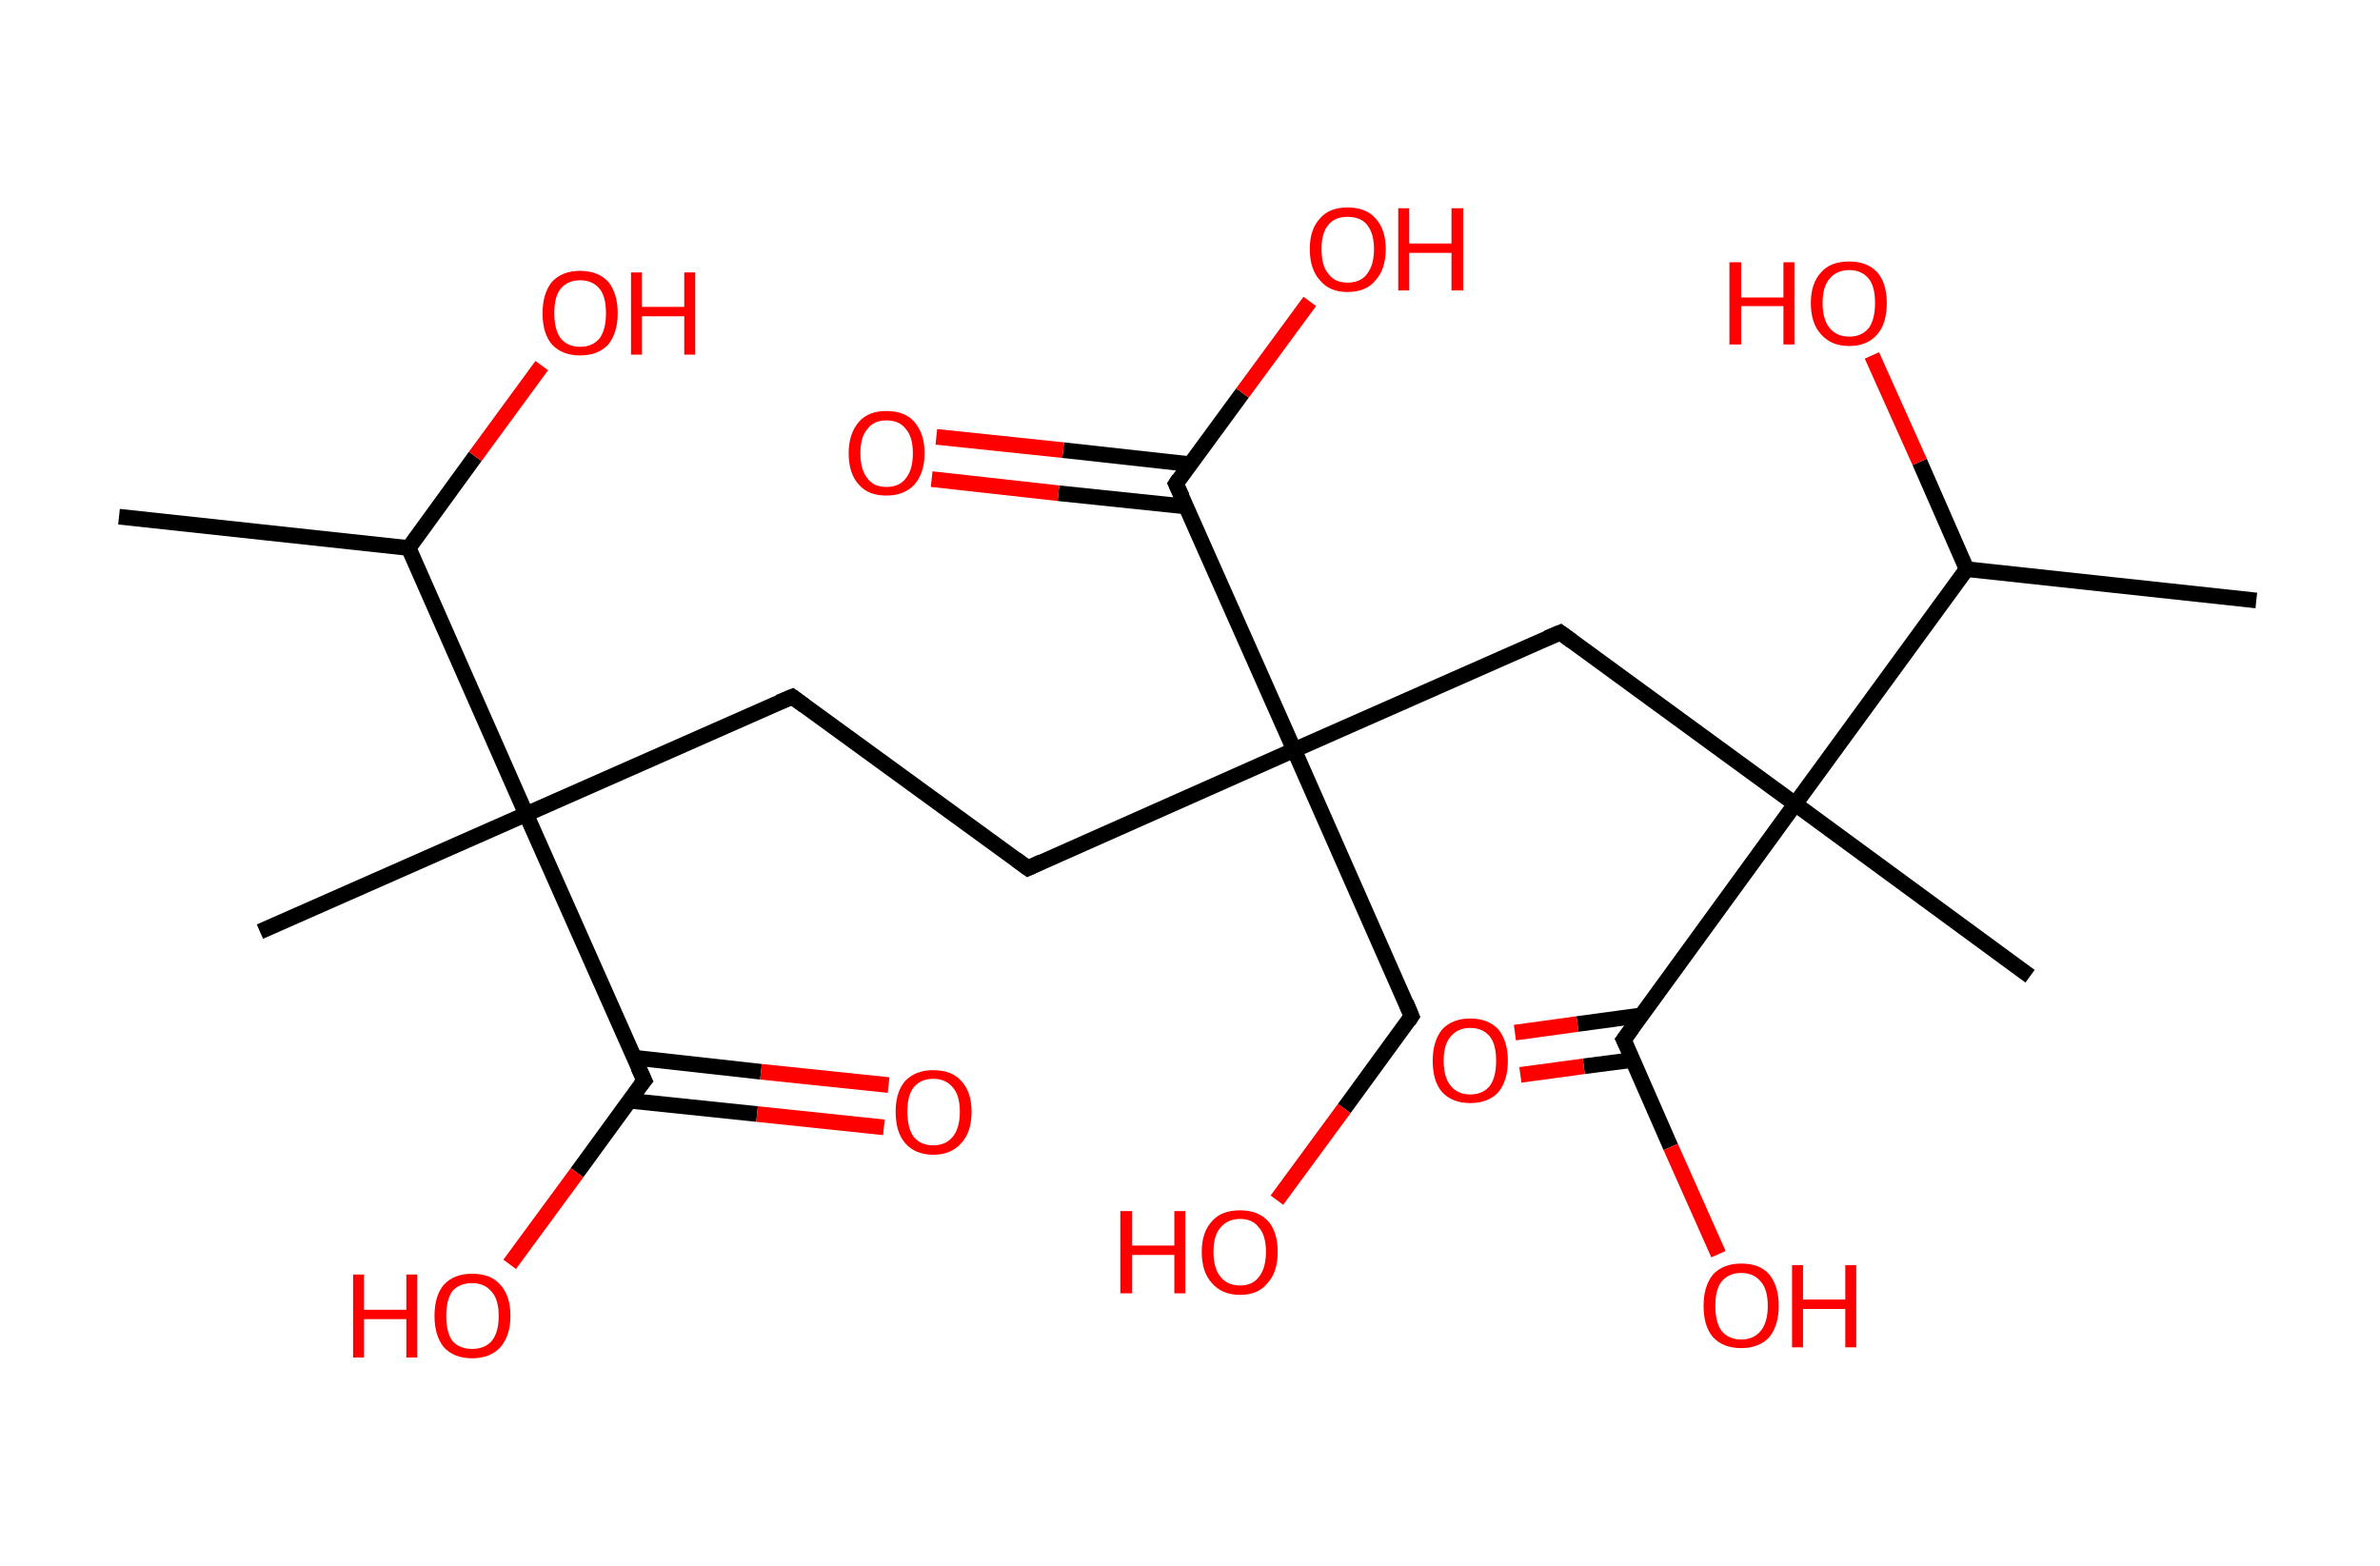 <?xml version='1.0' encoding='ASCII' standalone='yes'?>
<svg xmlns="http://www.w3.org/2000/svg" xmlns:rdkit="http://www.rdkit.org/xml" xmlns:xlink="http://www.w3.org/1999/xlink" version="1.1" baseProfile="full" xml:space="preserve" width="304px" height="200px" viewBox="0 0 304 200">
<!-- END OF HEADER -->
<rect style="opacity:1.0;fill:#FFFFFF;stroke:none" width="304.0" height="200.0" x="0.0" y="0.0"> </rect>
<path class="bond-0 atom-0 atom-1" d="M 15.2,66.0 L 52.2,70.0" style="fill:none;fill-rule:evenodd;stroke:#000000;stroke-width:2.0px;stroke-linecap:butt;stroke-linejoin:miter;stroke-opacity:1"/>
<path class="bond-1 atom-1 atom-2" d="M 52.2,70.0 L 60.7,58.3" style="fill:none;fill-rule:evenodd;stroke:#000000;stroke-width:2.0px;stroke-linecap:butt;stroke-linejoin:miter;stroke-opacity:1"/>
<path class="bond-1 atom-1 atom-2" d="M 60.7,58.3 L 69.2,46.7" style="fill:none;fill-rule:evenodd;stroke:#FF0000;stroke-width:2.0px;stroke-linecap:butt;stroke-linejoin:miter;stroke-opacity:1"/>
<path class="bond-2 atom-1 atom-3" d="M 52.2,70.0 L 67.2,104.0" style="fill:none;fill-rule:evenodd;stroke:#000000;stroke-width:2.0px;stroke-linecap:butt;stroke-linejoin:miter;stroke-opacity:1"/>
<path class="bond-3 atom-3 atom-4" d="M 67.2,104.0 L 33.2,119.0" style="fill:none;fill-rule:evenodd;stroke:#000000;stroke-width:2.0px;stroke-linecap:butt;stroke-linejoin:miter;stroke-opacity:1"/>
<path class="bond-4 atom-3 atom-5" d="M 67.2,104.0 L 101.2,89.0" style="fill:none;fill-rule:evenodd;stroke:#000000;stroke-width:2.0px;stroke-linecap:butt;stroke-linejoin:miter;stroke-opacity:1"/>
<path class="bond-5 atom-5 atom-6" d="M 101.2,89.0 L 131.3,110.9" style="fill:none;fill-rule:evenodd;stroke:#000000;stroke-width:2.0px;stroke-linecap:butt;stroke-linejoin:miter;stroke-opacity:1"/>
<path class="bond-6 atom-6 atom-7" d="M 131.3,110.9 L 165.3,95.8" style="fill:none;fill-rule:evenodd;stroke:#000000;stroke-width:2.0px;stroke-linecap:butt;stroke-linejoin:miter;stroke-opacity:1"/>
<path class="bond-7 atom-7 atom-8" d="M 165.3,95.8 L 180.3,129.8" style="fill:none;fill-rule:evenodd;stroke:#000000;stroke-width:2.0px;stroke-linecap:butt;stroke-linejoin:miter;stroke-opacity:1"/>
<path class="bond-8 atom-8 atom-9" d="M 180.3,129.8 L 171.7,141.6" style="fill:none;fill-rule:evenodd;stroke:#000000;stroke-width:2.0px;stroke-linecap:butt;stroke-linejoin:miter;stroke-opacity:1"/>
<path class="bond-8 atom-8 atom-9" d="M 171.7,141.6 L 163.1,153.3" style="fill:none;fill-rule:evenodd;stroke:#FF0000;stroke-width:2.0px;stroke-linecap:butt;stroke-linejoin:miter;stroke-opacity:1"/>
<path class="bond-9 atom-7 atom-10" d="M 165.3,95.8 L 199.3,80.8" style="fill:none;fill-rule:evenodd;stroke:#000000;stroke-width:2.0px;stroke-linecap:butt;stroke-linejoin:miter;stroke-opacity:1"/>
<path class="bond-10 atom-10 atom-11" d="M 199.3,80.8 L 229.3,102.7" style="fill:none;fill-rule:evenodd;stroke:#000000;stroke-width:2.0px;stroke-linecap:butt;stroke-linejoin:miter;stroke-opacity:1"/>
<path class="bond-11 atom-11 atom-12" d="M 229.3,102.7 L 259.3,124.7" style="fill:none;fill-rule:evenodd;stroke:#000000;stroke-width:2.0px;stroke-linecap:butt;stroke-linejoin:miter;stroke-opacity:1"/>
<path class="bond-12 atom-11 atom-13" d="M 229.3,102.7 L 207.4,132.8" style="fill:none;fill-rule:evenodd;stroke:#000000;stroke-width:2.0px;stroke-linecap:butt;stroke-linejoin:miter;stroke-opacity:1"/>
<path class="bond-13 atom-13 atom-14" d="M 209.6,129.7 L 201.5,130.8" style="fill:none;fill-rule:evenodd;stroke:#000000;stroke-width:2.0px;stroke-linecap:butt;stroke-linejoin:miter;stroke-opacity:1"/>
<path class="bond-13 atom-13 atom-14" d="M 201.5,130.8 L 193.5,131.9" style="fill:none;fill-rule:evenodd;stroke:#FF0000;stroke-width:2.0px;stroke-linecap:butt;stroke-linejoin:miter;stroke-opacity:1"/>
<path class="bond-13 atom-13 atom-14" d="M 208.5,135.4 L 202.3,136.2" style="fill:none;fill-rule:evenodd;stroke:#000000;stroke-width:2.0px;stroke-linecap:butt;stroke-linejoin:miter;stroke-opacity:1"/>
<path class="bond-13 atom-13 atom-14" d="M 202.3,136.2 L 194.2,137.3" style="fill:none;fill-rule:evenodd;stroke:#FF0000;stroke-width:2.0px;stroke-linecap:butt;stroke-linejoin:miter;stroke-opacity:1"/>
<path class="bond-14 atom-13 atom-15" d="M 207.4,132.8 L 213.4,146.5" style="fill:none;fill-rule:evenodd;stroke:#000000;stroke-width:2.0px;stroke-linecap:butt;stroke-linejoin:miter;stroke-opacity:1"/>
<path class="bond-14 atom-13 atom-15" d="M 213.4,146.5 L 219.5,160.2" style="fill:none;fill-rule:evenodd;stroke:#FF0000;stroke-width:2.0px;stroke-linecap:butt;stroke-linejoin:miter;stroke-opacity:1"/>
<path class="bond-15 atom-11 atom-16" d="M 229.3,102.7 L 251.2,72.7" style="fill:none;fill-rule:evenodd;stroke:#000000;stroke-width:2.0px;stroke-linecap:butt;stroke-linejoin:miter;stroke-opacity:1"/>
<path class="bond-16 atom-16 atom-17" d="M 251.2,72.7 L 288.2,76.7" style="fill:none;fill-rule:evenodd;stroke:#000000;stroke-width:2.0px;stroke-linecap:butt;stroke-linejoin:miter;stroke-opacity:1"/>
<path class="bond-17 atom-16 atom-18" d="M 251.2,72.7 L 245.2,59.0" style="fill:none;fill-rule:evenodd;stroke:#000000;stroke-width:2.0px;stroke-linecap:butt;stroke-linejoin:miter;stroke-opacity:1"/>
<path class="bond-17 atom-16 atom-18" d="M 245.2,59.0 L 239.1,45.4" style="fill:none;fill-rule:evenodd;stroke:#FF0000;stroke-width:2.0px;stroke-linecap:butt;stroke-linejoin:miter;stroke-opacity:1"/>
<path class="bond-18 atom-7 atom-19" d="M 165.3,95.8 L 150.2,61.8" style="fill:none;fill-rule:evenodd;stroke:#000000;stroke-width:2.0px;stroke-linecap:butt;stroke-linejoin:miter;stroke-opacity:1"/>
<path class="bond-19 atom-19 atom-20" d="M 152.1,59.3 L 135.8,57.5" style="fill:none;fill-rule:evenodd;stroke:#000000;stroke-width:2.0px;stroke-linecap:butt;stroke-linejoin:miter;stroke-opacity:1"/>
<path class="bond-19 atom-19 atom-20" d="M 135.8,57.5 L 119.6,55.8" style="fill:none;fill-rule:evenodd;stroke:#FF0000;stroke-width:2.0px;stroke-linecap:butt;stroke-linejoin:miter;stroke-opacity:1"/>
<path class="bond-19 atom-19 atom-20" d="M 151.5,64.7 L 135.2,63.0" style="fill:none;fill-rule:evenodd;stroke:#000000;stroke-width:2.0px;stroke-linecap:butt;stroke-linejoin:miter;stroke-opacity:1"/>
<path class="bond-19 atom-19 atom-20" d="M 135.2,63.0 L 119.0,61.2" style="fill:none;fill-rule:evenodd;stroke:#FF0000;stroke-width:2.0px;stroke-linecap:butt;stroke-linejoin:miter;stroke-opacity:1"/>
<path class="bond-20 atom-19 atom-21" d="M 150.2,61.8 L 158.7,50.2" style="fill:none;fill-rule:evenodd;stroke:#000000;stroke-width:2.0px;stroke-linecap:butt;stroke-linejoin:miter;stroke-opacity:1"/>
<path class="bond-20 atom-19 atom-21" d="M 158.7,50.2 L 167.3,38.5" style="fill:none;fill-rule:evenodd;stroke:#FF0000;stroke-width:2.0px;stroke-linecap:butt;stroke-linejoin:miter;stroke-opacity:1"/>
<path class="bond-21 atom-3 atom-22" d="M 67.2,104.0 L 82.3,138.0" style="fill:none;fill-rule:evenodd;stroke:#000000;stroke-width:2.0px;stroke-linecap:butt;stroke-linejoin:miter;stroke-opacity:1"/>
<path class="bond-22 atom-22 atom-23" d="M 80.4,140.6 L 96.7,142.3" style="fill:none;fill-rule:evenodd;stroke:#000000;stroke-width:2.0px;stroke-linecap:butt;stroke-linejoin:miter;stroke-opacity:1"/>
<path class="bond-22 atom-22 atom-23" d="M 96.7,142.3 L 112.9,144.0" style="fill:none;fill-rule:evenodd;stroke:#FF0000;stroke-width:2.0px;stroke-linecap:butt;stroke-linejoin:miter;stroke-opacity:1"/>
<path class="bond-22 atom-22 atom-23" d="M 81.0,135.1 L 97.2,136.9" style="fill:none;fill-rule:evenodd;stroke:#000000;stroke-width:2.0px;stroke-linecap:butt;stroke-linejoin:miter;stroke-opacity:1"/>
<path class="bond-22 atom-22 atom-23" d="M 97.2,136.9 L 113.5,138.6" style="fill:none;fill-rule:evenodd;stroke:#FF0000;stroke-width:2.0px;stroke-linecap:butt;stroke-linejoin:miter;stroke-opacity:1"/>
<path class="bond-23 atom-22 atom-24" d="M 82.3,138.0 L 73.7,149.8" style="fill:none;fill-rule:evenodd;stroke:#000000;stroke-width:2.0px;stroke-linecap:butt;stroke-linejoin:miter;stroke-opacity:1"/>
<path class="bond-23 atom-22 atom-24" d="M 73.7,149.8 L 65.1,161.5" style="fill:none;fill-rule:evenodd;stroke:#FF0000;stroke-width:2.0px;stroke-linecap:butt;stroke-linejoin:miter;stroke-opacity:1"/>
<path d="M 99.5,89.7 L 101.2,89.0 L 102.7,90.1" style="fill:none;stroke:#000000;stroke-width:2.0px;stroke-linecap:butt;stroke-linejoin:miter;stroke-opacity:1;"/>
<path d="M 129.8,109.8 L 131.3,110.9 L 133.0,110.1" style="fill:none;stroke:#000000;stroke-width:2.0px;stroke-linecap:butt;stroke-linejoin:miter;stroke-opacity:1;"/>
<path d="M 179.6,128.1 L 180.3,129.8 L 179.9,130.4" style="fill:none;stroke:#000000;stroke-width:2.0px;stroke-linecap:butt;stroke-linejoin:miter;stroke-opacity:1;"/>
<path d="M 197.6,81.5 L 199.3,80.8 L 200.8,81.9" style="fill:none;stroke:#000000;stroke-width:2.0px;stroke-linecap:butt;stroke-linejoin:miter;stroke-opacity:1;"/>
<path d="M 208.5,131.3 L 207.4,132.8 L 207.7,133.4" style="fill:none;stroke:#000000;stroke-width:2.0px;stroke-linecap:butt;stroke-linejoin:miter;stroke-opacity:1;"/>
<path d="M 151.0,63.5 L 150.2,61.8 L 150.6,61.2" style="fill:none;stroke:#000000;stroke-width:2.0px;stroke-linecap:butt;stroke-linejoin:miter;stroke-opacity:1;"/>
<path d="M 81.5,136.3 L 82.3,138.0 L 81.8,138.6" style="fill:none;stroke:#000000;stroke-width:2.0px;stroke-linecap:butt;stroke-linejoin:miter;stroke-opacity:1;"/>
<path class="atom-2" d="M 69.3 40.0 Q 69.3 37.5, 70.5 36.0 Q 71.8 34.6, 74.1 34.6 Q 76.4 34.6, 77.7 36.0 Q 78.9 37.5, 78.9 40.0 Q 78.9 42.5, 77.7 44.0 Q 76.4 45.4, 74.1 45.4 Q 71.8 45.4, 70.5 44.0 Q 69.3 42.6, 69.3 40.0 M 74.1 44.3 Q 75.7 44.3, 76.6 43.2 Q 77.4 42.1, 77.4 40.0 Q 77.4 37.9, 76.6 36.9 Q 75.7 35.8, 74.1 35.8 Q 72.5 35.8, 71.6 36.9 Q 70.8 37.9, 70.8 40.0 Q 70.8 42.1, 71.6 43.2 Q 72.5 44.3, 74.1 44.3 " fill="#FF0000"/>
<path class="atom-2" d="M 80.6 34.8 L 82.0 34.8 L 82.0 39.2 L 87.4 39.2 L 87.4 34.8 L 88.8 34.8 L 88.8 45.3 L 87.4 45.3 L 87.4 40.4 L 82.0 40.4 L 82.0 45.3 L 80.6 45.3 L 80.6 34.8 " fill="#FF0000"/>
<path class="atom-9" d="M 143.1 154.7 L 144.6 154.7 L 144.6 159.1 L 150.0 159.1 L 150.0 154.7 L 151.4 154.7 L 151.4 165.2 L 150.0 165.2 L 150.0 160.3 L 144.6 160.3 L 144.6 165.2 L 143.1 165.2 L 143.1 154.7 " fill="#FF0000"/>
<path class="atom-9" d="M 153.5 159.9 Q 153.5 157.4, 154.8 156.0 Q 156.0 154.6, 158.4 154.6 Q 160.7 154.6, 162.0 156.0 Q 163.2 157.4, 163.2 159.9 Q 163.2 162.5, 161.9 163.9 Q 160.7 165.4, 158.4 165.4 Q 156.1 165.4, 154.8 163.9 Q 153.5 162.5, 153.5 159.9 M 158.4 164.2 Q 160.0 164.2, 160.8 163.1 Q 161.7 162.0, 161.7 159.9 Q 161.7 157.8, 160.8 156.8 Q 160.0 155.7, 158.4 155.7 Q 156.8 155.7, 155.9 156.8 Q 155.0 157.8, 155.0 159.9 Q 155.0 162.0, 155.9 163.1 Q 156.8 164.2, 158.4 164.2 " fill="#FF0000"/>
<path class="atom-14" d="M 183.0 135.5 Q 183.0 133.0, 184.2 131.5 Q 185.5 130.1, 187.8 130.1 Q 190.1 130.1, 191.4 131.5 Q 192.6 133.0, 192.6 135.5 Q 192.6 138.0, 191.4 139.5 Q 190.1 140.9, 187.8 140.9 Q 185.5 140.9, 184.2 139.5 Q 183.0 138.1, 183.0 135.5 M 187.8 139.8 Q 189.4 139.8, 190.3 138.7 Q 191.1 137.6, 191.1 135.5 Q 191.1 133.4, 190.3 132.4 Q 189.4 131.3, 187.8 131.3 Q 186.2 131.3, 185.3 132.4 Q 184.4 133.4, 184.4 135.5 Q 184.4 137.6, 185.3 138.7 Q 186.2 139.8, 187.8 139.8 " fill="#FF0000"/>
<path class="atom-15" d="M 217.6 166.8 Q 217.6 164.3, 218.8 162.8 Q 220.1 161.4, 222.4 161.4 Q 224.8 161.4, 226.0 162.8 Q 227.2 164.3, 227.2 166.8 Q 227.2 169.3, 226.0 170.8 Q 224.7 172.2, 222.4 172.2 Q 220.1 172.2, 218.8 170.8 Q 217.6 169.4, 217.6 166.8 M 222.4 171.1 Q 224.0 171.1, 224.9 170.0 Q 225.8 168.9, 225.8 166.8 Q 225.8 164.7, 224.9 163.7 Q 224.0 162.6, 222.4 162.6 Q 220.8 162.6, 219.9 163.7 Q 219.1 164.7, 219.1 166.8 Q 219.1 168.9, 219.9 170.0 Q 220.8 171.1, 222.4 171.1 " fill="#FF0000"/>
<path class="atom-15" d="M 228.9 161.6 L 230.3 161.6 L 230.3 166.0 L 235.7 166.0 L 235.7 161.6 L 237.1 161.6 L 237.1 172.1 L 235.7 172.1 L 235.7 167.2 L 230.3 167.2 L 230.3 172.1 L 228.9 172.1 L 228.9 161.6 " fill="#FF0000"/>
<path class="atom-18" d="M 220.9 33.5 L 222.4 33.5 L 222.4 38.0 L 227.8 38.0 L 227.8 33.5 L 229.2 33.5 L 229.2 44.0 L 227.8 44.0 L 227.8 39.1 L 222.4 39.1 L 222.4 44.0 L 220.9 44.0 L 220.9 33.5 " fill="#FF0000"/>
<path class="atom-18" d="M 231.3 38.7 Q 231.3 36.2, 232.6 34.8 Q 233.8 33.4, 236.2 33.4 Q 238.5 33.4, 239.8 34.8 Q 241.0 36.2, 241.0 38.7 Q 241.0 41.3, 239.8 42.7 Q 238.5 44.2, 236.2 44.2 Q 233.9 44.2, 232.6 42.7 Q 231.3 41.3, 231.3 38.7 M 236.2 43.0 Q 237.8 43.0, 238.7 41.9 Q 239.5 40.8, 239.5 38.7 Q 239.5 36.6, 238.7 35.6 Q 237.8 34.5, 236.2 34.5 Q 234.6 34.5, 233.7 35.6 Q 232.8 36.6, 232.8 38.7 Q 232.8 40.8, 233.7 41.9 Q 234.6 43.0, 236.2 43.0 " fill="#FF0000"/>
<path class="atom-20" d="M 108.4 57.9 Q 108.4 55.4, 109.7 53.9 Q 110.9 52.5, 113.2 52.5 Q 115.6 52.5, 116.8 53.9 Q 118.1 55.4, 118.1 57.9 Q 118.1 60.4, 116.8 61.9 Q 115.5 63.3, 113.2 63.3 Q 110.9 63.3, 109.7 61.9 Q 108.4 60.5, 108.4 57.9 M 113.2 62.2 Q 114.9 62.2, 115.7 61.1 Q 116.6 60.0, 116.6 57.9 Q 116.6 55.8, 115.7 54.8 Q 114.9 53.7, 113.2 53.7 Q 111.6 53.7, 110.8 54.8 Q 109.9 55.8, 109.9 57.9 Q 109.9 60.0, 110.8 61.1 Q 111.6 62.2, 113.2 62.2 " fill="#FF0000"/>
<path class="atom-21" d="M 167.3 31.8 Q 167.3 29.3, 168.6 27.9 Q 169.8 26.5, 172.1 26.5 Q 174.5 26.5, 175.7 27.9 Q 177.0 29.3, 177.0 31.8 Q 177.0 34.4, 175.7 35.8 Q 174.5 37.3, 172.1 37.3 Q 169.8 37.3, 168.6 35.8 Q 167.3 34.4, 167.3 31.8 M 172.1 36.1 Q 173.8 36.1, 174.6 35.0 Q 175.5 33.9, 175.5 31.8 Q 175.5 29.8, 174.6 28.7 Q 173.8 27.7, 172.1 27.7 Q 170.5 27.7, 169.7 28.7 Q 168.8 29.7, 168.8 31.8 Q 168.8 34.0, 169.7 35.0 Q 170.5 36.1, 172.1 36.1 " fill="#FF0000"/>
<path class="atom-21" d="M 178.6 26.6 L 180.0 26.6 L 180.0 31.1 L 185.4 31.1 L 185.4 26.6 L 186.9 26.6 L 186.9 37.1 L 185.4 37.1 L 185.4 32.3 L 180.0 32.3 L 180.0 37.1 L 178.6 37.1 L 178.6 26.6 " fill="#FF0000"/>
<path class="atom-23" d="M 114.4 142.0 Q 114.4 139.5, 115.6 138.1 Q 116.9 136.7, 119.2 136.7 Q 121.6 136.7, 122.8 138.1 Q 124.1 139.5, 124.1 142.0 Q 124.1 144.6, 122.8 146.0 Q 121.5 147.5, 119.2 147.5 Q 116.9 147.5, 115.6 146.0 Q 114.4 144.6, 114.4 142.0 M 119.2 146.3 Q 120.8 146.3, 121.7 145.2 Q 122.6 144.1, 122.6 142.0 Q 122.6 139.9, 121.7 138.9 Q 120.8 137.8, 119.2 137.8 Q 117.6 137.8, 116.7 138.9 Q 115.9 139.9, 115.9 142.0 Q 115.9 144.1, 116.7 145.2 Q 117.6 146.3, 119.2 146.3 " fill="#FF0000"/>
<path class="atom-24" d="M 45.1 162.8 L 46.5 162.8 L 46.5 167.3 L 51.9 167.3 L 51.9 162.8 L 53.3 162.8 L 53.3 173.4 L 51.9 173.4 L 51.9 168.5 L 46.5 168.5 L 46.5 173.4 L 45.1 173.4 L 45.1 162.8 " fill="#FF0000"/>
<path class="atom-24" d="M 55.5 168.1 Q 55.5 165.5, 56.7 164.1 Q 58.0 162.7, 60.3 162.7 Q 62.7 162.7, 63.9 164.1 Q 65.2 165.5, 65.2 168.1 Q 65.2 170.6, 63.9 172.1 Q 62.6 173.5, 60.3 173.5 Q 58.0 173.5, 56.7 172.1 Q 55.5 170.6, 55.5 168.1 M 60.3 172.3 Q 61.9 172.3, 62.8 171.3 Q 63.7 170.2, 63.7 168.1 Q 63.7 166.0, 62.8 165.0 Q 61.9 163.9, 60.3 163.9 Q 58.7 163.9, 57.8 164.9 Q 57.0 166.0, 57.0 168.1 Q 57.0 170.2, 57.8 171.3 Q 58.7 172.3, 60.3 172.3 " fill="#FF0000"/>
</svg>
